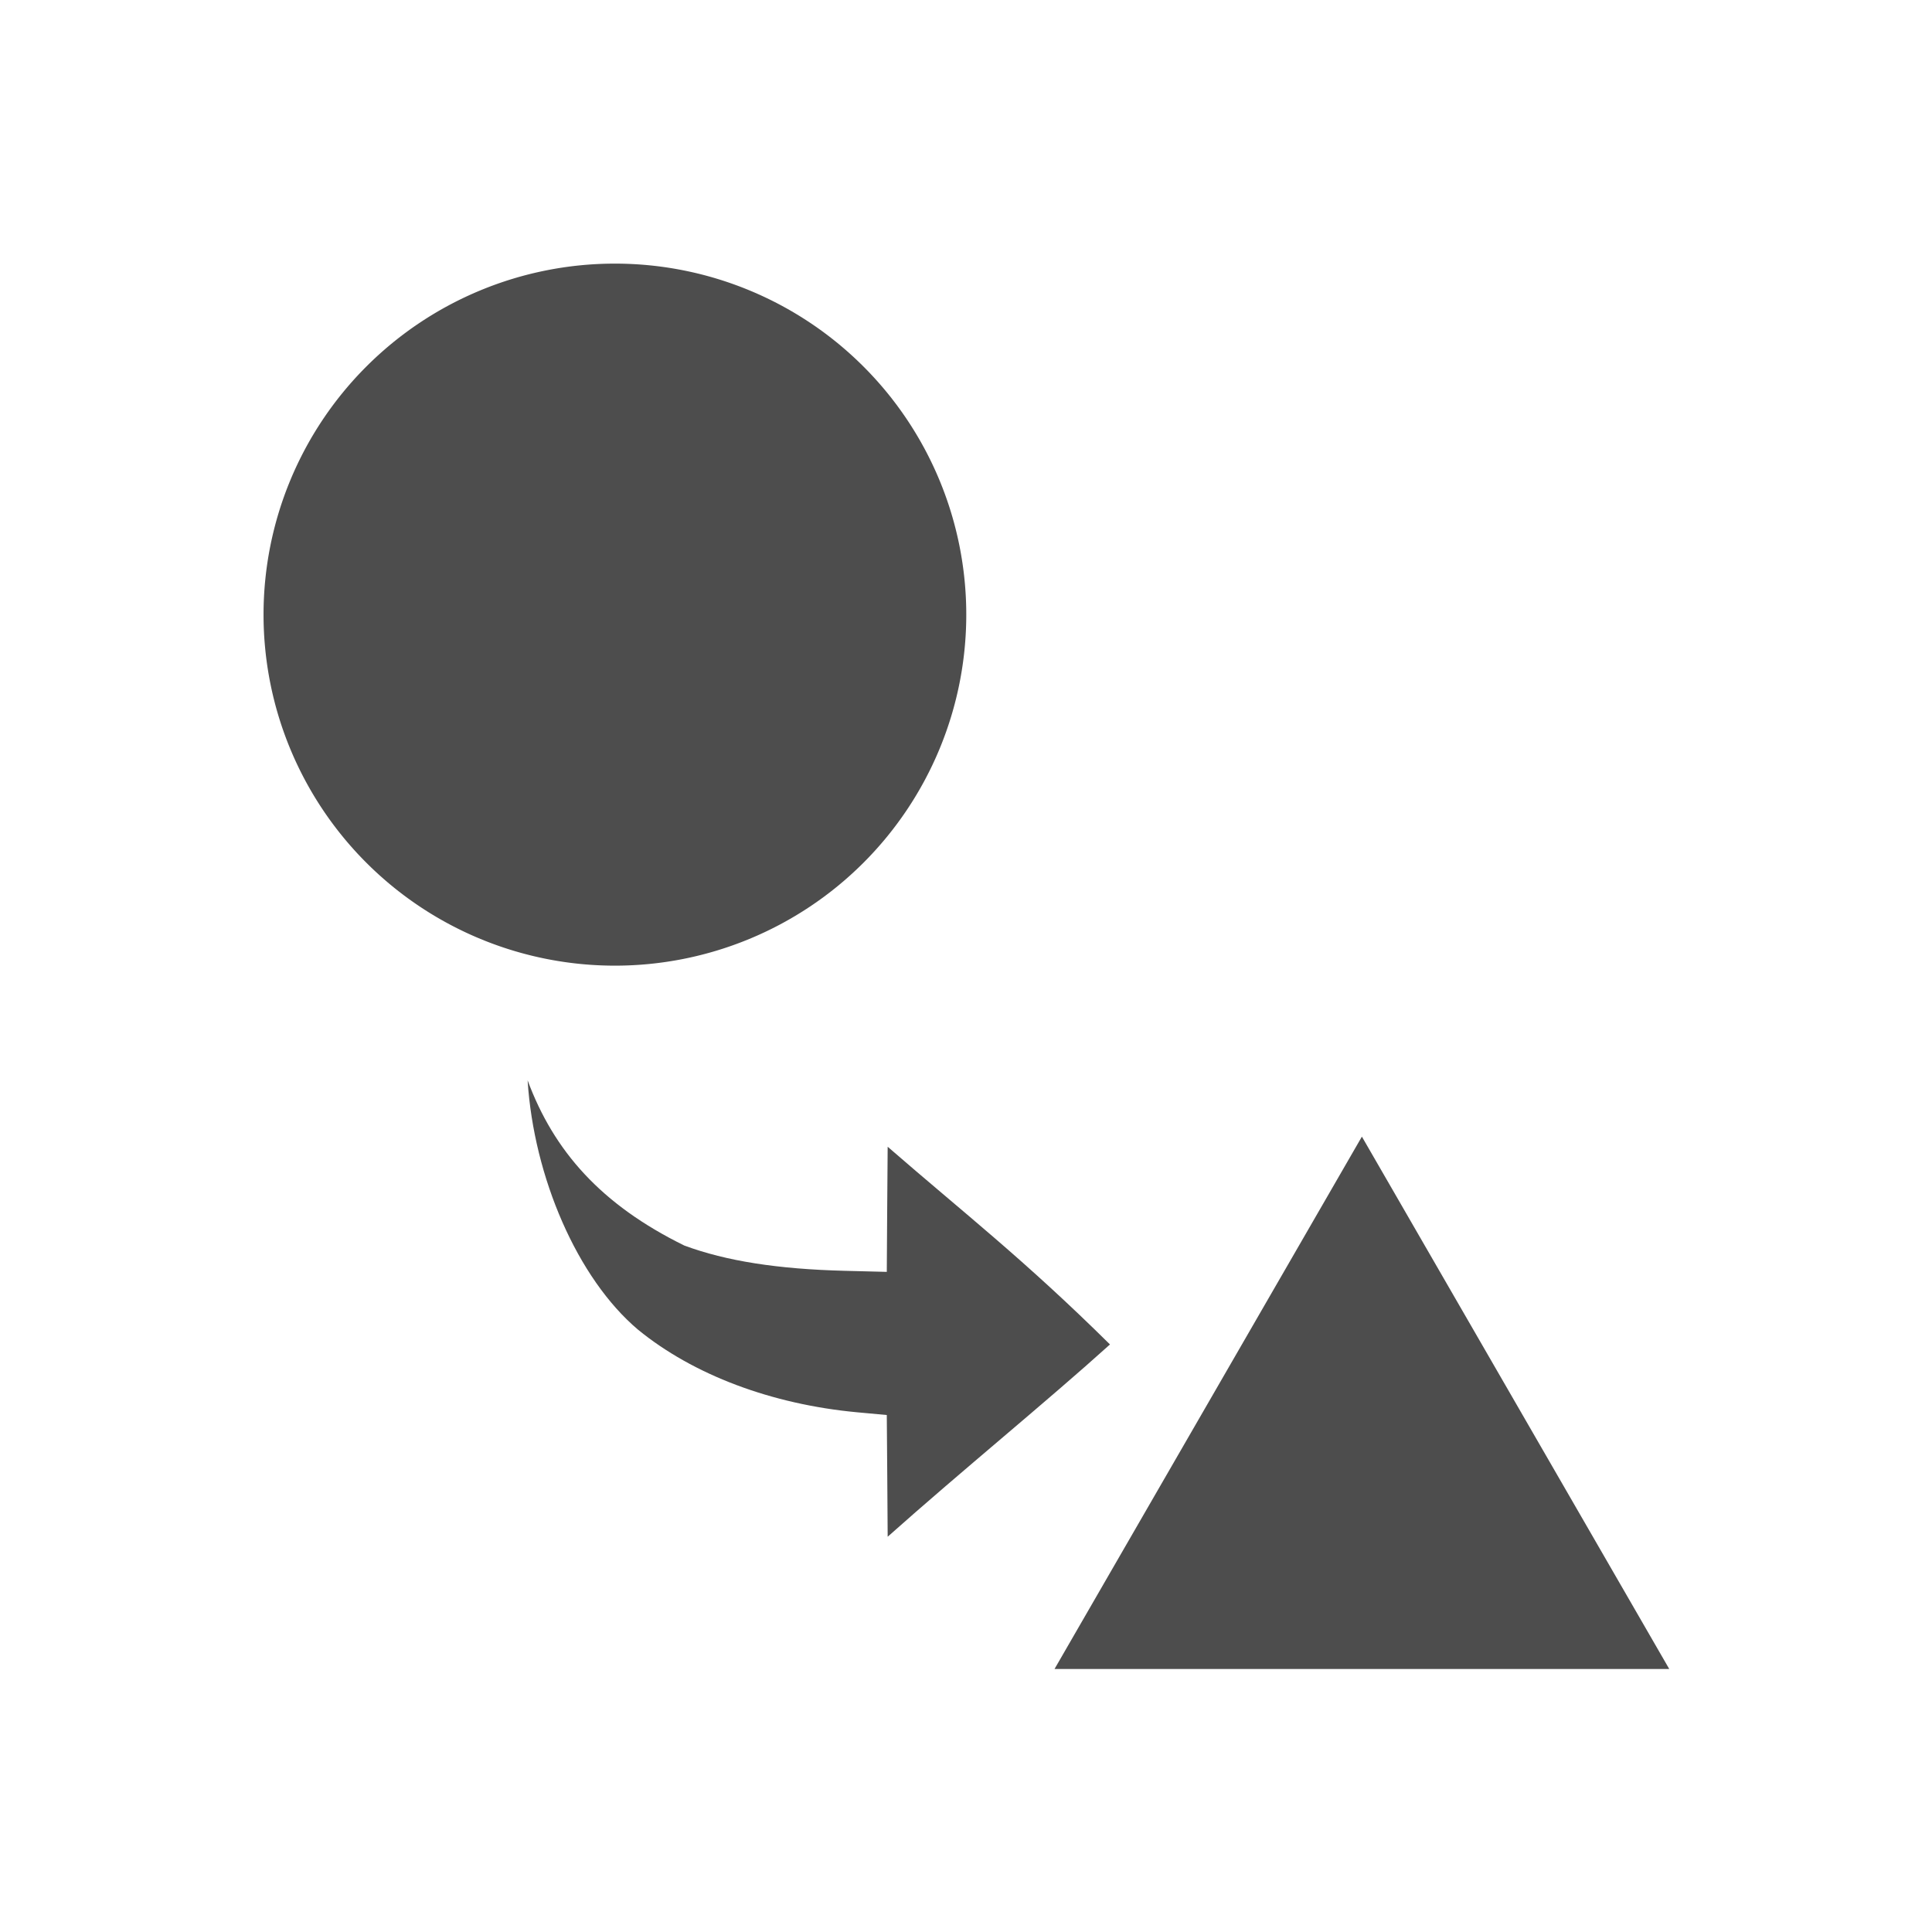 <svg height="22" width="22" xmlns="http://www.w3.org/2000/svg" xmlns:sodipodi="http://sodipodi.sourceforge.net/DTD/sodipodi-0.dtd" xmlns:inkscape="http://www.inkscape.org/namespaces/inkscape">
 <g transform="matrix(1 0 0 1 -421.71 -525.79)">
  <path d="m434.35 541.1c-0.985-0.974-1.654-1.489-2.532-2.252-0.005 0.475-0.006 0.95-0.01 1.425l-0.476-0.012c-0.763-0.019-1.353-0.111-1.83-0.288-0.948-0.466-1.485-1.075-1.784-1.881 0.07 1.104 0.568 2.257 1.257 2.839 0.63 0.515 1.52 0.85 2.496 0.941l0.337 0.031c0.005 0.462 0.006 0.924 0.01 1.386 0.851-0.758 1.805-1.534 2.532-2.19z" fill="#4d4d4d"/>
  <path d="m41.137 23.914a16.068 14.914 0 1 1 -32.137 0 16.068 14.914 0 1 1 32.137 0z" fill="#4d4d4d" fill-rule="evenodd" transform="matrix(0.249 0 0 0.268 422.47 526.38)"/>
  <path d="m28.26 26.927 2.321 4.02 2.321 4.02h-4.642-4.642l2.321-4.02z" fill="#4d4d4d" fill-rule="evenodd" transform="matrix(0.754 0 0 0.754 415.91 518.43)"/>
 </g>
</svg>

